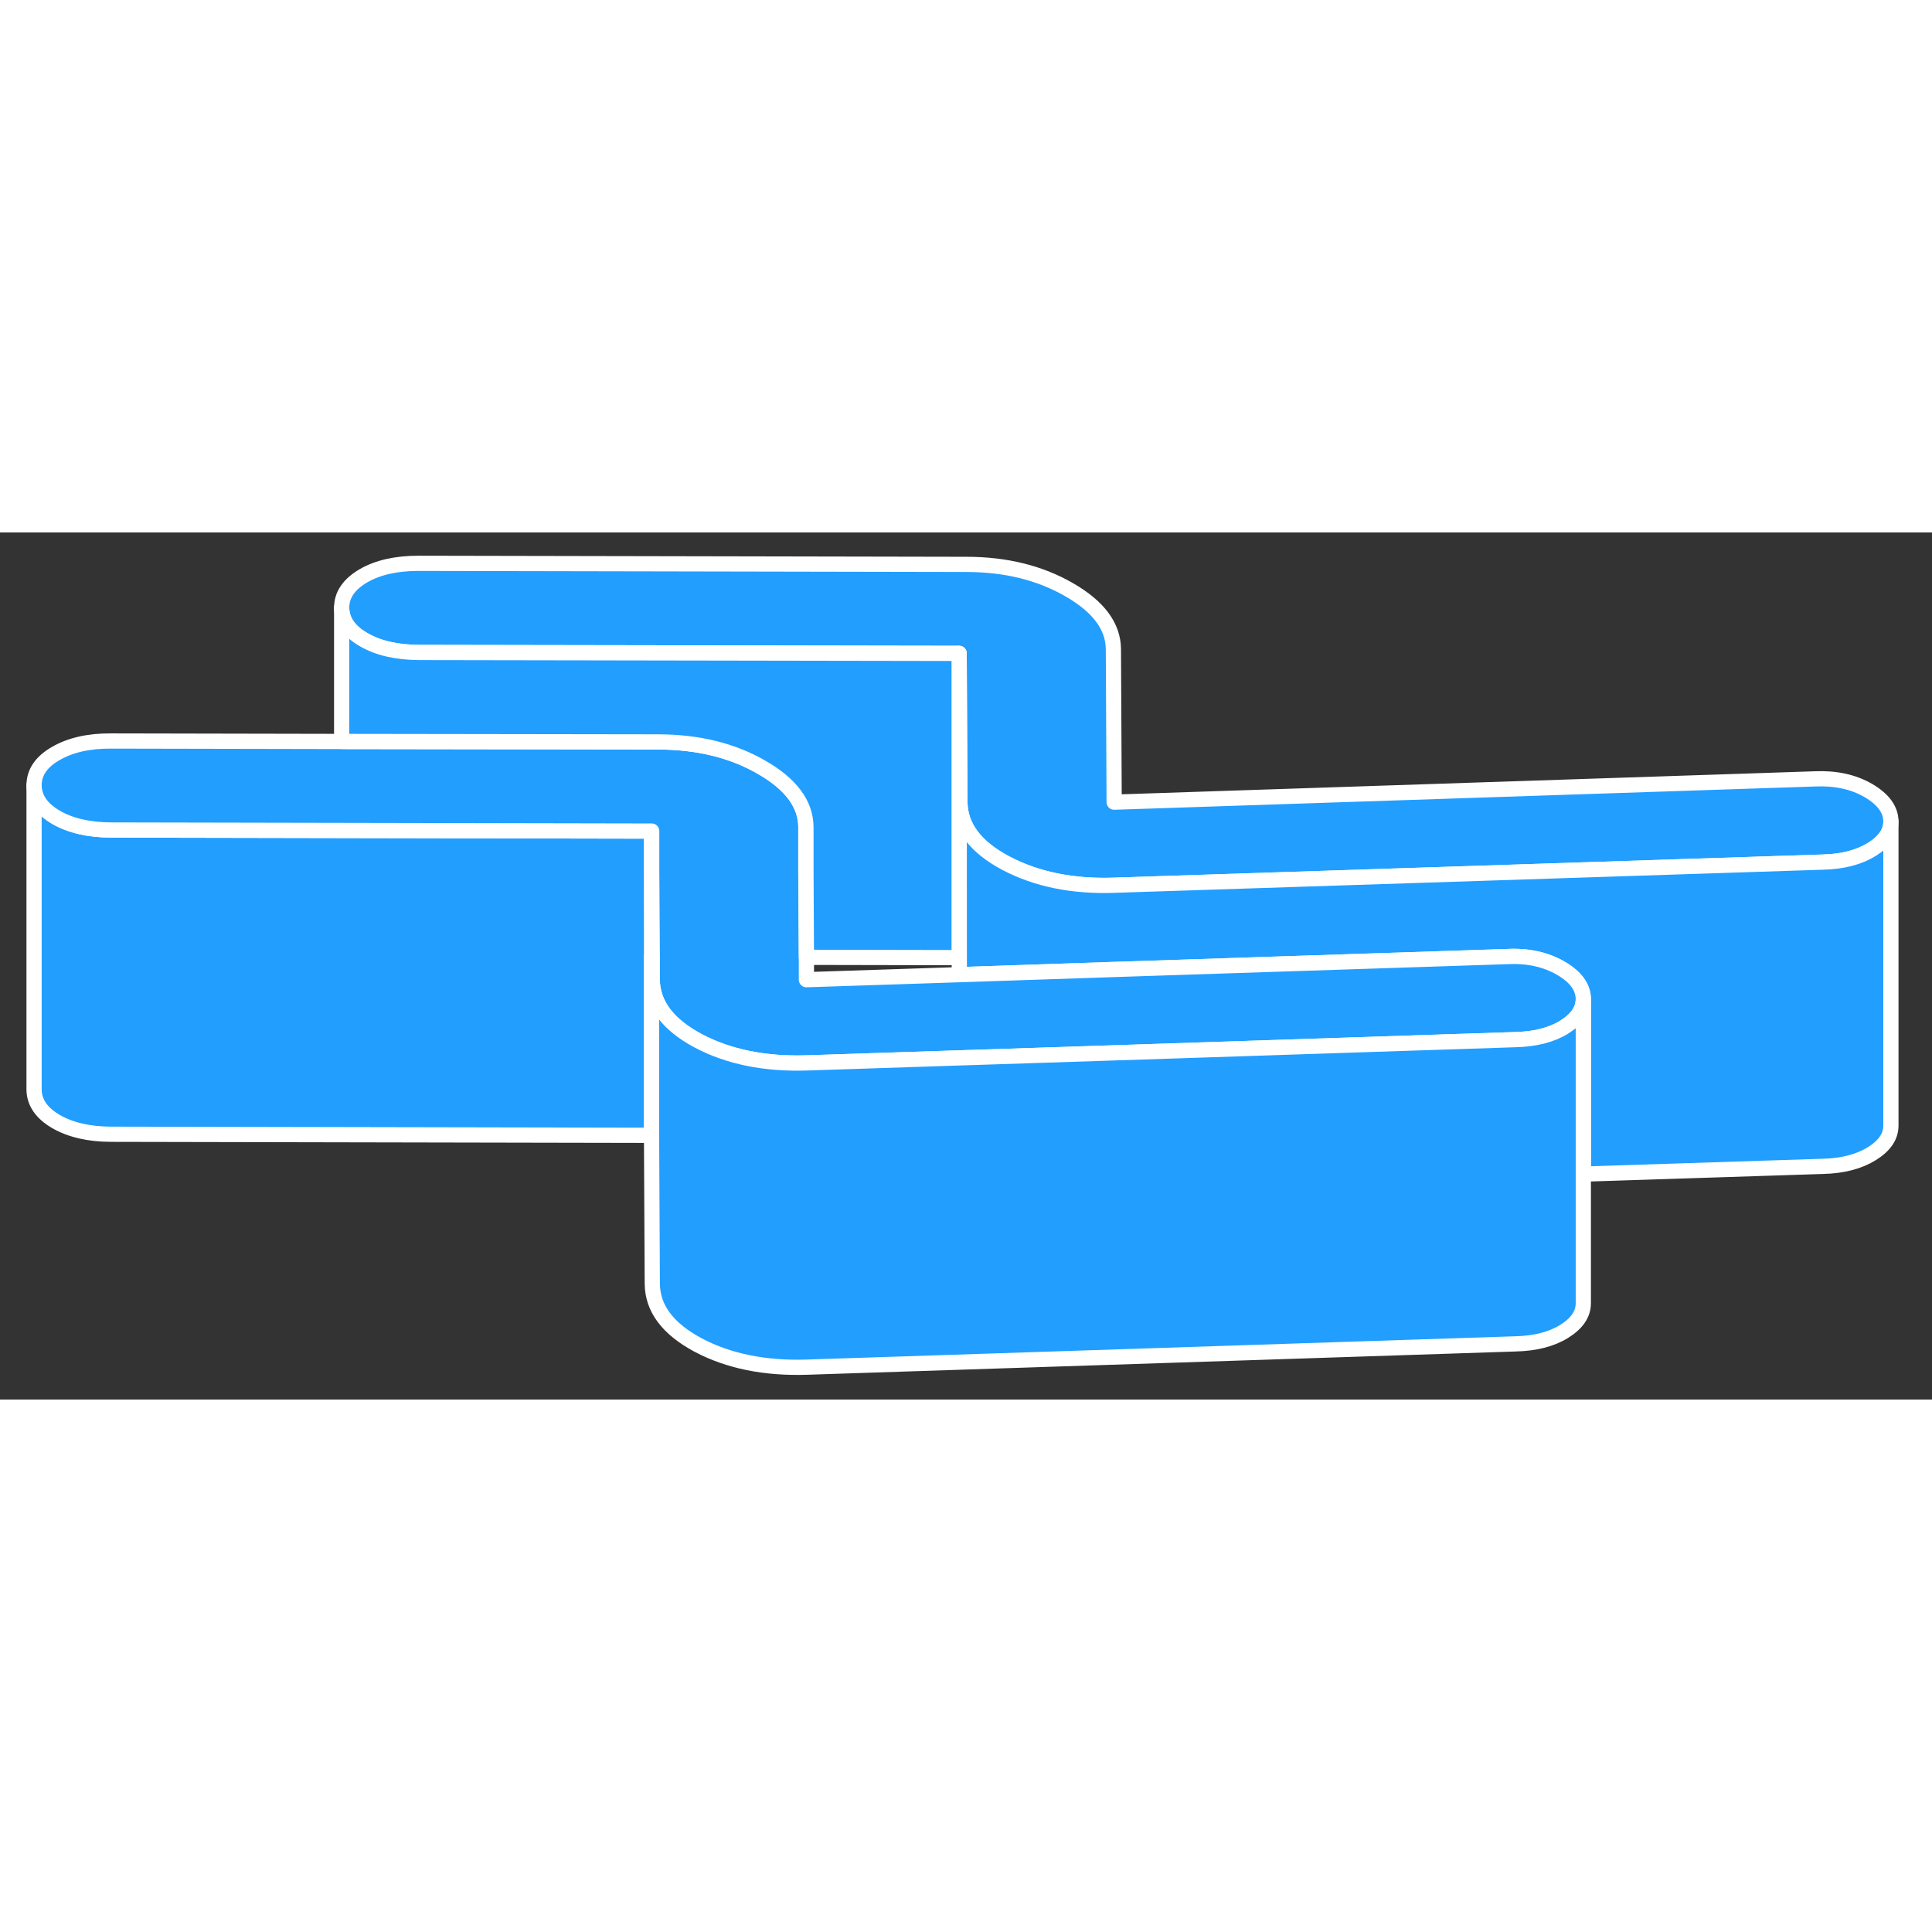 <svg width="48" height="48" viewBox="0 0 127 57" fill="#229EFF" xmlns="http://www.w3.org/2000/svg" stroke-width="1px" stroke-linecap="round" stroke-linejoin="round"><rect x="0" y="0" width="127" height="57" fill="#333333" stroke="none"/><path d="M42.839 22.06H42.829V27.92H42.869L42.839 22.06Z" stroke="white" stroke-linejoin="round"/><path d="M42.829 19.63V39.63L7.329 39.56C5.869 39.56 4.649 39.28 3.689 38.73C2.729 38.17 2.249 37.47 2.239 36.62V16.62C2.249 17.47 2.729 18.17 3.689 18.73C4.649 19.28 5.869 19.56 7.329 19.56L22.459 19.59L42.829 19.63Z" stroke="white" stroke-linejoin="round"/><path d="M124.299 18.99C124.299 19.71 123.879 20.32 123.039 20.84C122.199 21.36 121.129 21.64 119.829 21.67L73.269 23.19C70.509 23.29 68.129 22.8 66.119 21.74C64.119 20.68 63.109 19.34 63.099 17.71L63.049 7.95L27.549 7.89C26.089 7.88 24.869 7.61 23.909 7.05C22.949 6.5 22.469 5.8 22.459 4.95C22.459 4.1 22.939 3.41 23.889 2.85C24.839 2.3 26.049 2.03 27.519 2.03L63.519 2.1C66.119 2.1 68.369 2.66 70.289 3.77C72.219 4.88 73.179 6.18 73.189 7.68L73.239 17.73L119.299 16.2C120.649 16.14 121.819 16.39 122.809 16.96C123.799 17.54 124.289 18.21 124.299 18.99Z" stroke="white" stroke-linejoin="round"/><path d="M124.299 18.99V38.99C124.299 39.71 123.879 40.32 123.039 40.84C122.199 41.36 121.129 41.64 119.829 41.67L104.079 42.18V30.67C104.069 29.89 103.579 29.21 102.589 28.64C101.599 28.07 100.429 27.81 99.079 27.88L73.199 28.73L63.099 29.07H63.059V27.95L63.049 7.95L63.099 17.71C63.109 19.34 64.119 20.68 66.119 21.74C68.129 22.8 70.509 23.29 73.269 23.19L119.829 21.67C121.129 21.64 122.199 21.36 123.039 20.84C123.879 20.32 124.299 19.71 124.299 18.99Z" stroke="white" stroke-linejoin="round"/><path d="M104.079 30.67C104.079 31.38 103.659 32 102.819 32.52C101.979 33.04 100.909 33.31 99.609 33.34L73.219 34.21L63.099 34.54H63.079L53.049 34.87C50.289 34.96 47.909 34.48 45.899 33.42C43.899 32.35 42.889 31.01 42.879 29.38V27.92L42.839 22.06V19.63L22.459 19.59L7.329 19.56C5.869 19.56 4.649 19.28 3.689 18.73C2.729 18.17 2.249 17.47 2.239 16.62C2.239 15.78 2.709 15.08 3.669 14.53C4.619 13.98 5.829 13.7 7.299 13.71L22.459 13.74L43.299 13.77C45.899 13.78 48.149 14.33 50.069 15.44C51.999 16.55 52.959 17.85 52.969 19.35V22.08L53.009 27.93V29.4L63.059 29.07H63.099L73.199 28.73L99.079 27.88C100.429 27.81 101.599 28.07 102.589 28.64C103.579 29.21 104.069 29.89 104.079 30.67Z" stroke="white" stroke-linejoin="round"/><path d="M63.049 7.95V27.95L53.009 27.93L52.979 22.08V19.35C52.959 17.85 51.999 16.55 50.069 15.44C48.149 14.33 45.899 13.78 43.299 13.77L22.459 13.74V4.95C22.469 5.8 22.949 6.5 23.909 7.05C24.869 7.61 26.089 7.88 27.549 7.89L63.049 7.95Z" stroke="white" stroke-linejoin="round"/><path d="M104.079 30.67V50.67C104.079 51.38 103.659 52 102.819 52.52C101.979 53.04 100.909 53.31 99.609 53.34L53.049 54.87C50.289 54.96 47.909 54.48 45.899 53.42C43.899 52.35 42.889 51.01 42.879 49.38L42.829 39.63V27.92H42.869V29.38C42.889 31.01 43.899 32.35 45.899 33.42C47.909 34.48 50.289 34.96 53.049 34.87L63.079 34.54H63.099L73.219 34.21L99.609 33.34C100.909 33.31 101.979 33.04 102.819 32.52C103.659 32 104.079 31.38 104.079 30.67Z" stroke="white" stroke-linejoin="round"/></svg>